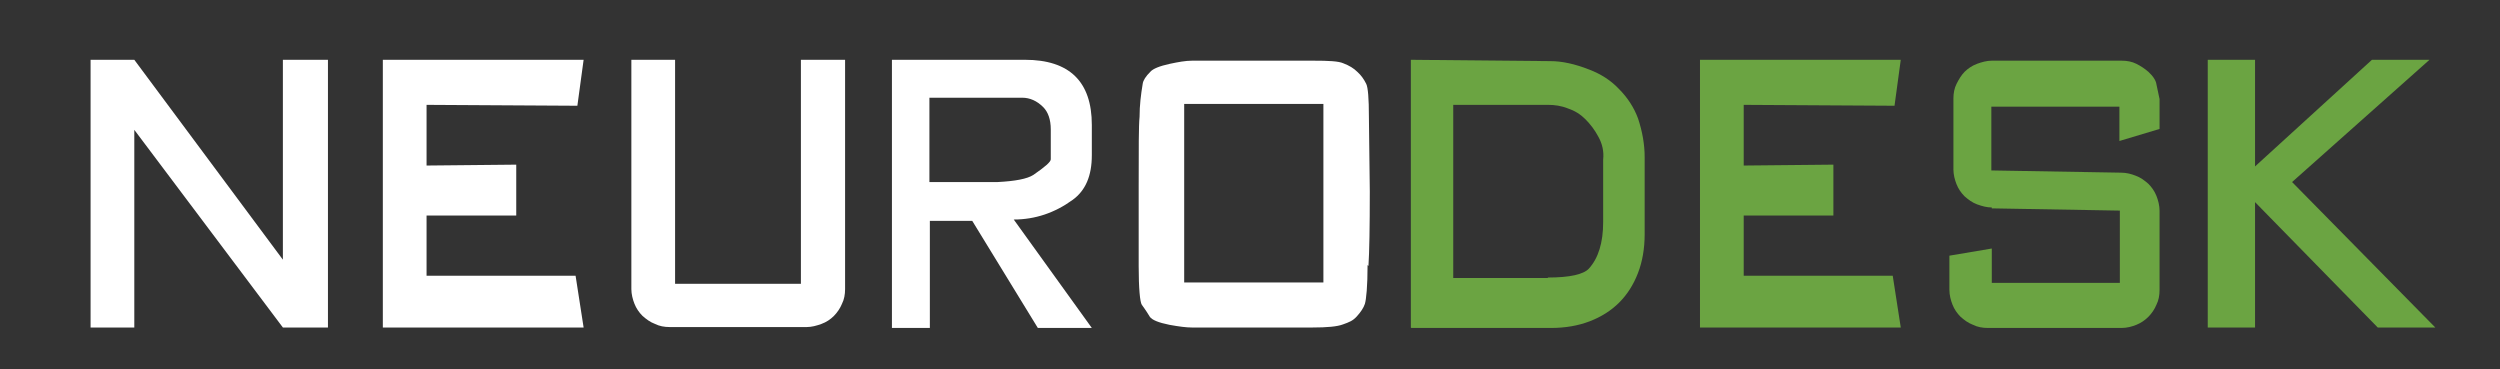<?xml version="1.0" encoding="UTF-8"?>
<svg id="Layer_1" xmlns="http://www.w3.org/2000/svg" version="1.1" viewBox="0 0 560.3 82.7">
  <rect x="0" y="0" width="560.3" height="82.7" fill="#333333" stroke="none"/>
  <!-- Generator: Adobe Illustrator 29.3.1, SVG Export Plug-In . SVG Version: 2.1.0 Build 151)  -->
  <defs>
    <style>
      .st0 {
        isolation: isolate;
      }

      .st1 {
        fill: #6ba442;
      }

      .st2 {
        fill: #fff;
      }
    </style>
  </defs>
  <g class="st0">
    <path class="st2" d="M30.2,73.4h-9.9V13.4h9.8l33.3,44.8V13.4h10.1v60h-10.1L30.1,29.1v44.3Z"/>
    <path class="st2" d="M85.8,13.4h45l-1.4,10.3-33.8-.2v13.6c0,0,20.1-.2,20.1-.2v11.4c0,0-20.1,0-20.1,0v13.5h33.4c0,0,1.8,11.6,1.8,11.6h-45V13.4Z"/>
    <path class="st2" d="M141.4,13.4h9.9v50.2h28.2V13.4h9.9v51.4c0,1.2-.2,2.3-.7,3.3-.4,1-1.1,2-1.8,2.7-.8.8-1.7,1.4-2.8,1.8-1.1.4-2.2.7-3.3.7h-30.7c-1.2,0-2.3-.2-3.3-.7-1.1-.4-2-1.1-2.8-1.8-.8-.8-1.4-1.7-1.8-2.7-.4-1-.7-2.2-.7-3.3V13.4Z"/>
    <path class="st2" d="M244.7,34.8c0,4.6-1.4,7.9-4.3,10-4,2.9-8.4,4.4-13.2,4.4l17.5,24.3h-12.1l-14.7-24h-9.5v24h-8.5V13.4h29.8c10,0,15,4.9,15,14.6v6.8ZM208.4,40.8h15.2c3.9-.2,6.6-.7,8-1.6,2.6-1.8,3.9-2.9,3.9-3.5v-6.7c0-2.2-.6-3.9-1.7-5-1.4-1.4-3-2.1-4.7-2.1h-20.8v18.9Z"/>
    <path class="st2" d="M306.5,59.4c0,4.8-.3,7.7-.6,8.7-.3.9-.9,1.8-1.8,2.8s-1.7,1.3-3.1,1.8c-1.3.5-3.6.7-6.8.7h-27.1c-1.2,0-2.8-.2-5-.6-2.5-.5-3.9-1.1-4.4-1.8-.9-1.5-1.6-2.4-1.8-2.7-.4-.6-.7-3.6-.7-8.7v-17.5c0-8.8,0-14.1.2-15.9,0-2.6.3-5,.7-7.4.1-.8.7-1.7,1.7-2.7.6-.7,2.1-1.3,4.4-1.8,1.9-.4,3.5-.7,5-.7h27.1c3.5,0,5.7.1,6.8.6,1.3.5,2.3,1.1,3.1,1.9.9.8,1.5,1.7,2,2.7.4.8.6,3.3.6,7.4l.2,16.7c0,8.1-.1,13.6-.3,16.7ZM265.4,23.3v40h31.2V23.3h-31.2Z"/>
  </g>
  <g class="st0">
    <path class="st1" d="M316.2,73.4V13.4l31.3.3c2.5,0,5.4.6,8.7,1.9,2.6,1,4.8,2.4,6.6,4.3,2,2,3.4,4.2,4.3,6.6,1,3,1.5,5.9,1.5,8.7v17.3c0,3.2-.5,6.1-1.5,8.7-1,2.6-2.4,4.8-4.2,6.6s-4,3.2-6.6,4.2c-2.6,1-5.5,1.5-8.7,1.5h-31.3ZM346.9,62.2c4.9,0,8-.7,9.2-2,2.1-2.3,3.2-5.8,3.2-10.4v-14c.2-1.9-.2-3.6-1.1-5.2-.8-1.5-1.8-2.8-2.9-3.9-1.1-1.1-2.4-1.9-3.9-2.4-1.5-.6-3-.8-4.4-.8h-21.3v38.8h21.2Z"/>
    <path class="st1" d="M381,13.4h45l-1.4,10.3-33.8-.2v13.6c0,0,20.1-.2,20.1-.2v11.4c0,0-20.1,0-20.1,0v13.5h33.4c0,0,1.8,11.6,1.8,11.6h-45V13.4Z"/>
    <path class="st1" d="M446.4,46.5c-1.1,0-2.2-.3-3.3-.7-1.1-.4-2-1.1-2.8-1.8-.8-.8-1.4-1.7-1.8-2.7-.4-1-.7-2.2-.7-3.3v-15.9c0-1.2.2-2.3.7-3.3s1.1-2,1.8-2.7,1.7-1.4,2.8-1.8,2.2-.7,3.3-.7h29.1c1.2,0,2.3.2,3.3.7s1.9,1.1,2.7,1.8c1.1,1,1.7,2,1.8,2.8l.7,3.3v6.7c0,0-9,2.7-9,2.7v-7.7h-28.7v14.3l29.1.5c1.2,0,2.3.3,3.3.7,1.1.4,2,1.1,2.8,1.8.8.8,1.4,1.7,1.8,2.7.4,1,.7,2.2.7,3.3v17.8c0,1.2-.2,2.3-.7,3.3-.4,1-1.1,2-1.8,2.7-.8.8-1.7,1.4-2.7,1.8-1,.4-2.1.7-3.3.7h-30c-1.2,0-2.3-.2-3.3-.7-1.1-.4-2-1.1-2.8-1.8-.8-.8-1.4-1.7-1.8-2.7-.4-1-.7-2.2-.7-3.3v-7.7l9.5-1.6v7.7h28.7v-16.2l-28.7-.5Z"/>
    <path class="st1" d="M505.4,13.4v23.9l26.2-23.9h12.9l-30.8,27.4,32.1,32.6h-12.9l-27.5-28.1v28.1h-10.6V13.4h10.6Z"/>
  </g>
</svg>